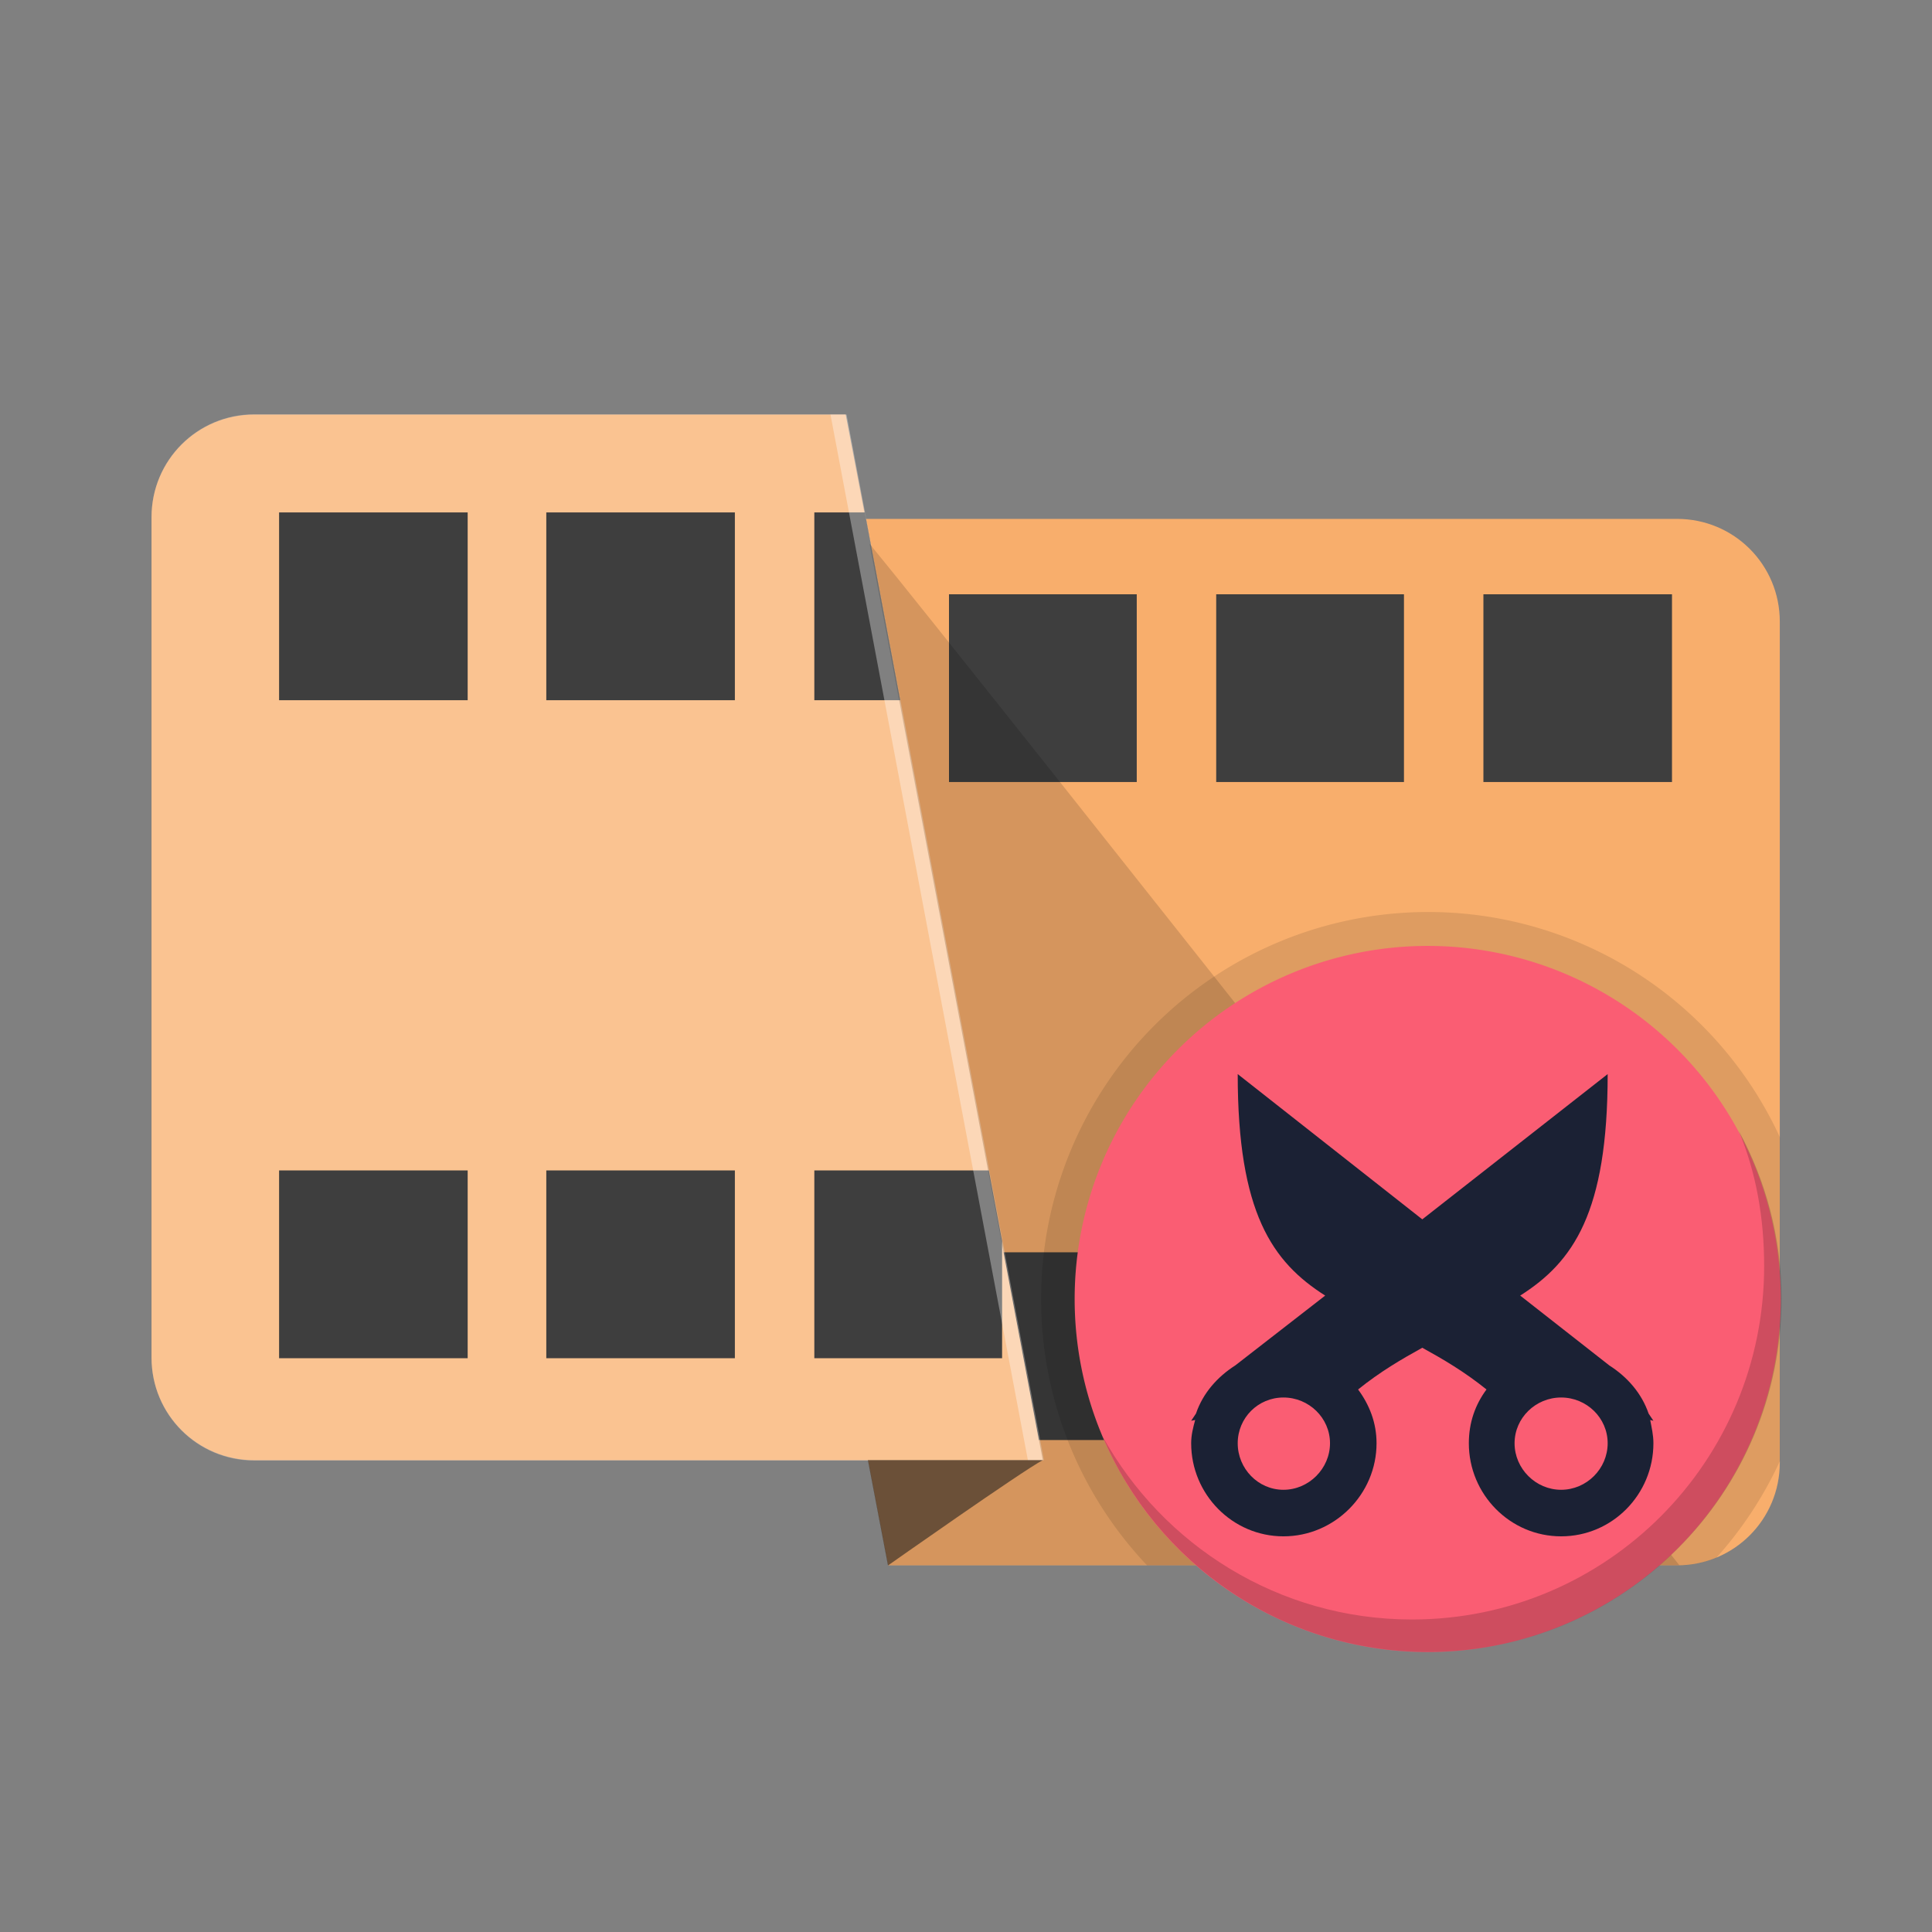 <?xml version="1.0" encoding="UTF-8" standalone="no"?>
<svg
   xmlns:dc="http://purl.org/dc/elements/1.1/"
   xmlns:cc="http://creativecommons.org/ns#"
   xmlns:rdf="http://www.w3.org/1999/02/22-rdf-syntax-ns#"
   xmlns:svg="http://www.w3.org/2000/svg"
   xmlns="http://www.w3.org/2000/svg"
   xmlns:sodipodi="http://sodipodi.sourceforge.net/DTD/sodipodi-0.dtd"
   xmlns:inkscape="http://www.inkscape.org/namespaces/inkscape"
   viewBox="0 0 512 512"
   id="svg2"
   version="1.1"
   inkscape:version="0.48.4 r9939"
   width="100%"
   height="100%"
   sodipodi:docname="avidemux.svg">
  <rect x="0" y="0" width="512" height="512" fill="#808080" stroke="none"/>
  <sodipodi:namedview
     pagecolor="#ffffff"
     bordercolor="#666666"
     borderopacity="1"
     objecttolerance="10"
     gridtolerance="10"
     guidetolerance="10"
     inkscape:pageopacity="0"
     inkscape:pageshadow="2"
     inkscape:window-width="1360"
     inkscape:window-height="721"
     id="namedview72"
     showgrid="false"
     inkscape:zoom="0.5"
     inkscape:cx="43.860483"
     inkscape:cy="17.914302"
     inkscape:window-x="0"
     inkscape:window-y="25"
     inkscape:window-maximized="1"
     inkscape:current-layer="svg2" />
  <defs
     id="defs4">
    <clipPath
       id="clipPath-242030370">
      <g
         transform="translate(0,-1004.362)"
         id="g7">
        <path
           d="m -24,13 c 0,1.105 -0.672,2 -1.5,2 -0.828,0 -1.5,-0.895 -1.5,-2 0,-1.105 0.672,-2 1.5,-2 0.828,0 1.5,0.895 1.5,2 z"
           transform="matrix(15.333,0,0,11.5,415,878.862)"
           style="fill:#1890d0"
           id="path9"
           inkscape:connector-curvature="0" />
      </g>
    </clipPath>
    <linearGradient
       id="linearGradient3166"
       gradientUnits="userSpaceOnUse"
       gradientTransform="matrix(0,-1,1,0,-1.5e-6,48)"
       x1="1"
       x2="47">
      <stop
         style="stop-color:#434343;stop-opacity:1"
         id="stop12" />
      <stop
         offset="1"
         style="stop-color:#4d4d4d;stop-opacity:1"
         id="stop14" />
    </linearGradient>
    <clipPath
       clipPathUnits="userSpaceOnUse"
       id="clipPath3881">
      <path
         sodipodi:nodetypes="sccccssss"
         inkscape:connector-curvature="0"
         id="path3883"
         d="m 101.157,18.144 7.676,0 7.676,0 7.676,0 7.676,40.746 -30.703,0 c -2.216,0 -4,-1.784 -4,-4 l 0,-32.746 c 0,-2.216 1.784,-4 4,-4 z"
         style="color:#000000;fill:#61b0ca;fill-opacity:1;fill-rule:evenodd;stroke:none;stroke-width:5;marker:none;visibility:visible;display:inline;overflow:visible;enable-background:accumulate" />
    </clipPath>
    <clipPath
       clipPathUnits="userSpaceOnUse"
       id="clipPath3887">
      <path
         style="color:#000000;fill:#2b0000;fill-opacity:1;fill-rule:evenodd;stroke:none;stroke-width:5;marker:none;visibility:visible;display:inline;overflow:visible;enable-background:accumulate"
         d="m 118.174,22.21 c 12.793,0 25.586,0 38.379,0 2.216,0 4,1.784 4,4 l 0,32.746 c 0,2.216 -1.784,4 -4,4 l -30.703,0 z"
         id="path3889"
         inkscape:connector-curvature="0"
         sodipodi:nodetypes="ccssscc" />
    </clipPath>
    <clipPath
       clipPathUnits="userSpaceOnUse"
       id="clipPath3910">
      <path
         id="path3912"
         d="m 120.562,27.834 c -2.021,0 -3.648,1.627 -3.648,3.648 l 0,29.841 c 0,2.021 1.627,3.648 3.648,3.648 l 21.804,0 0.713,3.734 28.017,0 c 2.021,0 3.648,-1.627 3.648,-3.648 l 0,-29.87 c 0,-2.021 -1.627,-3.648 -3.648,-3.648 l -28.815,0 -0.713,-3.705 -7.011,0 -6.983,0 -7.011,0 z"
         style="color:#000000;fill:#00a76e;fill-opacity:1;fill-rule:evenodd;stroke:none;stroke-width:5;marker:none;visibility:visible;display:inline;overflow:visible;enable-background:accumulate"
         inkscape:connector-curvature="0" />
    </clipPath>
    <clipPath
       clipPathUnits="userSpaceOnUse"
       id="clipPath3923">
      <path
         id="path3925"
         d="m 101.156,18.156 c -2.216,0 -4,1.784 -4,4 l 0,32.719 c 0,2.216 1.784,4 4,4 l 23.906,0 0.781,4.094 30.719,0 c 2.216,0 4,-1.784 4,-4 l 0,-32.75 c 0,-2.216 -1.784,-4 -4,-4 l -31.594,0 -0.781,-4.062 -7.688,0 -7.656,0 -7.688,0 z"
         style="color:#000000;fill:#00a76e;fill-opacity:1;fill-rule:evenodd;stroke:none;stroke-width:5;marker:none;visibility:visible;display:inline;overflow:visible;enable-background:accumulate"
         inkscape:connector-curvature="0" />
    </clipPath>
    <clipPath
       clipPathUnits="userSpaceOnUse"
       id="clipPath3934">
      <path
         id="path3936"
         d="m 101.156,18.156 c -2.216,0 -4,1.784 -4,4 l 0,32.719 c 0,2.216 1.784,4 4,4 l 23.906,0 0.781,4.094 30.719,0 c 2.216,0 4,-1.784 4,-4 l 0,-32.75 c 0,-2.216 -1.784,-4 -4,-4 l -31.594,0 -0.781,-4.062 -7.688,0 -7.656,0 -7.688,0 z"
         style="color:#000000;fill:#00a76e;fill-opacity:1;fill-rule:evenodd;stroke:none;stroke-width:5;marker:none;visibility:visible;display:inline;overflow:visible;enable-background:accumulate"
         inkscape:connector-curvature="0" />
    </clipPath>
  </defs>
  <path
     style="color:#000000;fill:#f8ae6c;fill-opacity:1;fill-rule:evenodd;stroke:none;stroke-width:5;marker:none;visibility:visible;display:inline;overflow:visible;enable-background:accumulate"
     d="m 67.378,109.864 c -15.081,0 -27.222,12.141 -27.222,27.222 l 0,222.666 c 0,15.081 12.141,27.222 27.222,27.222 l 162.693,0 5.317,27.86 209.055,0 c 15.081,0 27.222,-12.141 27.222,-27.222 l 0,-222.879 c 0,-15.081 -12.141,-27.222 -27.222,-27.222 l -215.01,0 -5.317,-27.647 -52.317,0 -52.104,0 -52.317,0 z"
     id="path3891"
     inkscape:connector-curvature="0" />
  <path
     style="color:#000000;fill:#3e3e3e;fill-opacity:1;fill-rule:evenodd;stroke:none;stroke-width:5;marker:none;visibility:visible;display:inline;overflow:visible;enable-background:accumulate"
     clip-path="url(#clipPath3887)"
     d="m 96.969,25.156 0,7.312 0.188,0 0,-7.312 -0.188,0 z m 31.25,0 0,7.312 7.312,0 0,-7.312 -7.312,0 z m 10.406,0 0,7.312 7.312,0 0,-7.312 -7.312,0 z m 10.406,0 0,7.312 7.344,0 0,-7.312 -7.344,0 z m -52.062,25.625 0,7.312 1.781,0 C 97.778,57.365 97.156,56.189 97.156,54.875 l 0,-4.094 -0.188,0 z m 33.375,0 1.375,7.312 3.812,0 0,-7.312 -5.188,0 z m 8.281,0 0,7.312 7.312,0 0,-7.312 -7.312,0 z m 10.406,0 0,7.312 7.344,0 0,-7.312 -7.344,0 z"
     id="rect3821"
     inkscape:connector-curvature="0"
     transform="matrix(6.805,0,0,6.805,-621.037,-13.698)" />
  <path
     style="color:#000000;fill:#ffffff;fill-opacity:0.254;fill-rule:evenodd;stroke:none;stroke-width:5;marker:none;visibility:visible;display:inline;overflow:visible;enable-background:accumulate"
     d="m 67.382,109.781 52.238,0 52.238,0 52.238,0 52.238,277.294 -208.951,0 c -15.081,0 -27.222,-12.141 -27.222,-27.222 l 0,-222.85 c 0,-15.081 12.141,-27.222 27.222,-27.222 z"
     id="rect3051"
     inkscape:connector-curvature="0"
     sodipodi:nodetypes="sccccssss" />
  <path
     id="path3855"
     d="m 102.094,21.969 0,7.312 7.344,0 0,-7.312 -7.344,0 z m 10.406,0 0,7.312 7.344,0 0,-7.312 -7.344,0 z m 10.438,0 0,7.312 7.312,0 0,-7.312 -7.312,0 z m 10.406,0 0,7.312 7.312,0 0,-7.312 -7.312,0 z m 10.406,0 0,7.312 7.312,0 0,-7.312 -7.312,0 z m 10.406,0 0,7.312 7.344,0 0,-7.312 -7.344,0 z m -52.062,25.625 0,7.312 7.344,0 0,-7.312 -7.344,0 z m 10.406,0 0,7.312 7.344,0 0,-7.312 -7.344,0 z m 10.438,0 0,7.312 7.312,0 0,-7.312 -7.312,0 z m 10.406,0 0,7.312 7.312,0 0,-7.312 -7.312,0 z m 10.406,0 0,7.312 7.312,0 0,-7.312 -7.312,0 z m 10.406,0 0,7.312 7.344,0 0,-7.312 -7.344,0 z"
     style="color:#000000;fill:#3e3e3e;fill-opacity:1;fill-rule:evenodd;stroke:none;stroke-width:5;marker:none;visibility:visible;display:inline;overflow:visible;enable-background:accumulate"
     clip-path="url(#clipPath3881)"
     inkscape:connector-curvature="0"
     transform="matrix(6.805,0,0,6.805,-620.788,-13.698)" />
  <path
     style="color:#000000;fill:#ffffff;fill-opacity:0.343;fill-rule:evenodd;stroke:none;stroke-width:5;marker:none;visibility:visible;display:inline;overflow:visible;enable-background:accumulate"
     d="m 220.089,109.864 52.317,277.11 4.253,0 -52.317,-277.11 -4.253,0 z"
     id="path3899"
     inkscape:connector-curvature="0" />
  <path
     transform="matrix(7.462,0,0,7.462,-832.219,-97.828)"
     d="m 176,59.25 a 13.75,13.75 0 1 1 -27.5,0 13.75,13.75 0 1 1 27.5,0 z"
     sodipodi:ry="13.75"
     sodipodi:rx="13.75"
     sodipodi:cy="59.25"
     sodipodi:cx="162.25"
     id="path3906"
     style="fill:#000000;fill-opacity:0.106;fill-rule:evenodd;stroke:none"
     sodipodi:type="arc"
     clip-path="url(#clipPath3910)" />
  <path
     style="fill:#000000;fill-opacity:0.144;stroke:none"
     clip-path="url(#clipPath3923)"
     d="m 125.125,23.188 6.75,35.688 -17.594,0 -3.156,11.5 50,-1.75 c 0,0 -31.995,-40.574 -36,-45.438 z"
     id="path3919"
     inkscape:connector-curvature="0"
     transform="matrix(6.805,0,0,6.805,-621.037,-13.698)" />
  <path
     style="fill:#1d1d1d;fill-opacity:0.572;stroke:none"
     clip-path="url(#clipPath3934)"
     d="M 125,58.875 125.812,63 c 0,0 5.281,-3.719 6.062,-4.125 l -6.875,0 z"
     id="path3930"
     inkscape:connector-curvature="0"
     transform="matrix(6.805,0,0,6.805,-621.037,-13.698)" />
  <path
     sodipodi:type="arc"
     style="fill:#fa5d73;fill-opacity:1;fill-rule:evenodd;stroke:none"
     id="path3904"
     sodipodi:cx="162.25"
     sodipodi:cy="59.25"
     sodipodi:rx="13.75"
     sodipodi:ry="13.75"
     d="m 176,59.25 a 13.75,13.75 0 1 1 -27.5,0 13.75,13.75 0 1 1 27.5,0 z"
     transform="matrix(6.805,0,0,6.805,-725.749,-58.948)" />
  <path
     style="fill:#1b2134;fill-opacity:1;fill-rule:nonzero;stroke:none"
     d="m 328.007,284.646 c 0,36.75 9.146,49.783 23.181,58.697 l -23.819,18.502 c -4.784,3.056 -8.583,7.364 -10.421,12.76 l -1.276,1.914 1.063,-0.212 c -0.558,2.048 -1.063,3.99 -1.063,6.167 0,13.536 10.928,24.67 24.457,24.67 13.536,0 24.67,-11.141 24.67,-24.67 0,-5.444 -1.89,-10.179 -4.891,-14.249 5.86,-4.725 11.532,-8.023 17.014,-11.059 5.507,3.044 11.123,6.314 17.014,11.059 -3.001,4.042 -4.679,8.805 -4.679,14.249 0,13.557 10.921,24.67 24.457,24.67 13.557,0 24.457,-11.107 24.457,-24.67 0,-2.205 -0.477,-4.146 -0.851,-6.167 l 0.851,0.212 -1.276,-1.914 c -1.837,-5.369 -5.63,-9.705 -10.421,-12.76 l -23.606,-18.502 c 14.035,-8.911 23.181,-21.947 23.181,-58.697 l -49.127,38.493 -48.914,-38.493 z m 12.122,85.706 c 6.724,0 12.335,5.398 12.335,12.122 0,6.724 -5.611,12.335 -12.335,12.335 -6.724,0 -12.122,-5.611 -12.122,-12.335 0,-6.724 5.398,-12.122 12.122,-12.122 z m 73.584,0 c 6.751,0 12.335,5.398 12.335,12.122 0,6.751 -5.584,12.335 -12.335,12.335 -6.724,0 -12.335,-5.584 -12.335,-12.335 0,-6.724 5.611,-12.122 12.335,-12.122 z"
     id="path64"
     inkscape:connector-curvature="0" />
  <path
     style="fill:#000000;fill-opacity:0.179;fill-rule:evenodd;stroke:none"
     d="m 460.765,299.624 c 4.639,11.098 6.754,23.139 6.754,35.921 0,51.68 -41.652,93.639 -93.332,93.639 -35.29,0 -66.032,-19.662 -81.973,-48.508 14.205,33.585 47.511,57.105 86.271,57.105 51.68,0 93.639,-41.959 93.639,-93.639 0,-16.15 -4.157,-31.258 -11.36,-44.517 z"
     id="path3941"
     inkscape:connector-curvature="0" />
</svg>
